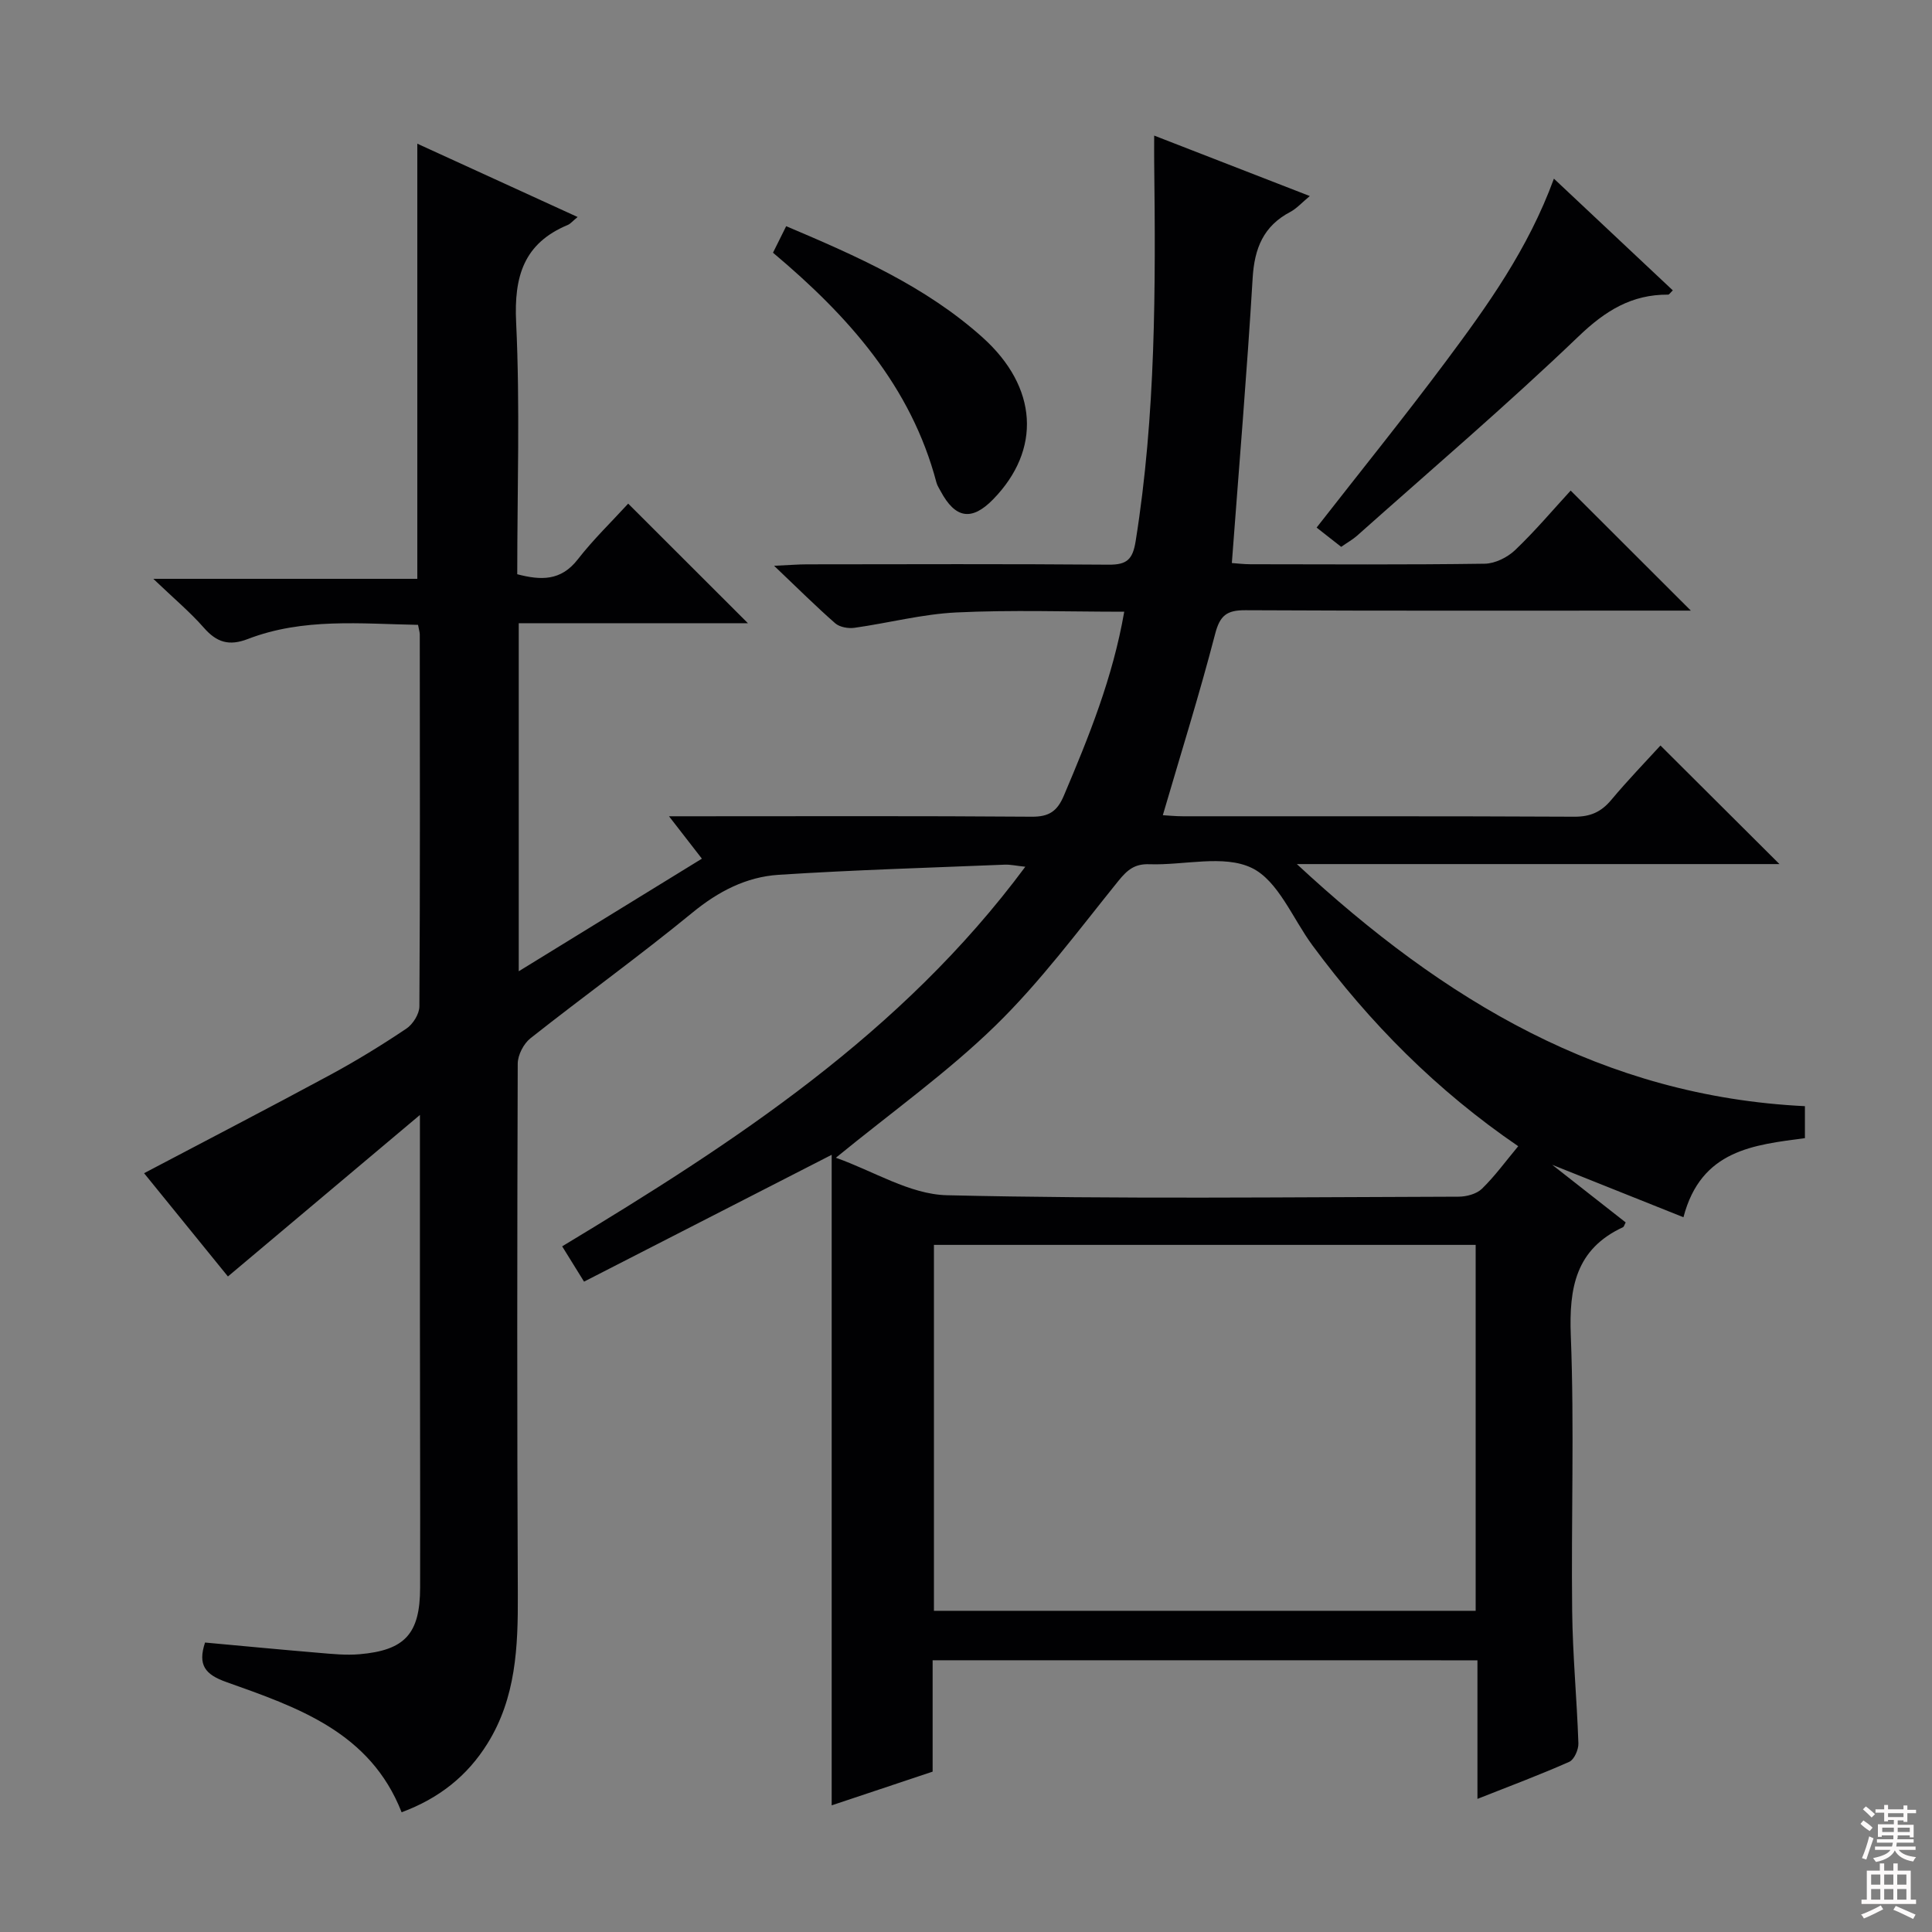 <svg enable-background="new 0 0 400 400" viewBox="0 0 400 400" xmlns="http://www.w3.org/2000/svg"><rect x="0" y="0" width="400" height="400" fill="#808080" stroke="none"/><g fill="#010103"><path d="m193.09 343.74v23.06c-6.91 2.31-13.76 4.6-20.9 6.98 0-45.09 0-89.64 0-134.69-17.54 8.98-34.29 17.56-51.27 26.26-1.72-2.77-2.92-4.72-4.53-7.31 35.63-21.48 70.26-44.03 95.89-78.59-1.85-.19-3.07-.48-4.28-.43-15.6.64-31.22 1.09-46.8 2.1-6.69.43-12.48 3.43-17.84 7.83-10.93 8.96-22.43 17.24-33.53 26.01-1.42 1.12-2.63 3.47-2.64 5.26-.12 36.66-.15 73.32.02 109.98.05 10.77-.38 21.31-6.29 30.79-4.18 6.72-10.05 11.36-17.77 14.22-6.51-16.62-21.56-21.72-36.29-26.96-4.42-1.57-5.94-3.53-4.41-8.18 7.79.71 15.66 1.47 23.54 2.13 2.81.24 5.66.53 8.45.29 9.4-.81 12.52-4.24 12.54-13.75.04-18.66-.03-37.33-.04-55.99-.01-11.83 0-23.66 0-35.49 0-1.59 0-3.19 0-6.42-13.91 11.7-26.69 22.45-39.75 33.44-5.81-7.15-11.73-14.45-17.36-21.38 13.07-6.89 25.86-13.51 38.54-20.36 5.4-2.92 10.66-6.15 15.76-9.57 1.36-.91 2.69-3.03 2.7-4.6.16-25.66.1-51.32.08-76.99 0-.48-.17-.97-.36-2.01-11.82-.21-23.77-1.49-35.24 2.93-3.89 1.5-6.45.7-9.11-2.34-2.83-3.23-6.16-6.01-10.46-10.12h54.66c0-30.27 0-59.81 0-90.09 10.94 5.01 21.82 9.98 33.19 15.18-1.07.88-1.49 1.41-2.03 1.64-9.12 3.8-11.16 10.66-10.7 20.16.82 17.28.23 34.63.23 52.16 4.9 1.28 9.03 1.42 12.52-3.06 3.25-4.18 7.11-7.9 10.45-11.56 8.22 8.2 16.3 16.28 24.79 24.76-15.82 0-31.49 0-47.45 0v72.06c12.88-7.92 25.27-15.54 37.92-23.31-2.22-2.86-4.2-5.41-6.81-8.78h5.61c23.16 0 46.33-.09 69.49.09 3.58.03 5.28-1.13 6.65-4.36 5.17-12.19 10.13-24.42 12.5-38.08-11.89 0-23.34-.4-34.74.15-7.07.34-14.06 2.19-21.11 3.18-1.28.18-3.06-.13-3.98-.93-3.98-3.48-7.73-7.22-12.66-11.91 3.32-.15 5.04-.3 6.77-.3 20.83-.02 41.66-.1 62.49.07 3.79.03 4.99-1.07 5.6-4.9 4.17-26.1 4.14-52.38 3.83-78.68-.02-1.48 0-2.95 0-5.26 10.81 4.2 21.1 8.2 32.22 12.52-1.63 1.35-2.7 2.57-4.03 3.28-5.56 2.92-7.43 7.53-7.8 13.67-1.17 19.54-2.82 39.06-4.31 59.03 1.01.07 2.44.25 3.87.25 16.16.02 32.33.12 48.49-.11 2.14-.03 4.71-1.31 6.3-2.83 4.18-3.99 7.92-8.43 11.49-12.31 8.32 8.31 16.38 16.36 24.88 24.85-1.8 0-3.53 0-5.25 0-29 0-57.99.07-86.99-.08-3.86-.02-5.27 1.1-6.26 4.95-3.24 12.48-7.11 24.8-10.82 37.49 1.08.06 2.64.22 4.2.22 27 .02 53.99-.05 80.99.09 3.33.02 5.57-.98 7.66-3.48 3.41-4.08 7.12-7.91 10.18-11.26 8.36 8.32 16.63 16.57 24.64 24.55-32.08 0-65.24 0-99.92 0 30.56 28.36 63.48 48.09 105.19 50.12v6.62c-10.49 1.41-21.5 2.36-25.15 16.38-8.88-3.55-17.52-7-27.17-10.86 5.63 4.42 10.44 8.18 15.21 11.93-.27.5-.35.89-.56.99-9.79 4.55-11.19 12.53-10.8 22.49.74 18.97.06 37.99.28 56.98.1 9.13.98 18.25 1.29 27.39.04 1.29-.86 3.36-1.88 3.82-6.01 2.67-12.19 4.98-19.02 7.68 0-9.91 0-19.14 0-28.69-37.81-.01-75.04-.01-112.8-.01zm.27-10.24h112.16c0-25.38 0-50.44 0-75.76-37.54 0-74.78 0-112.16 0zm-20.3-93.8c7.78 2.75 15.32 7.58 22.98 7.76 35.29.83 70.62.39 105.93.3 1.65 0 3.74-.56 4.85-1.64 2.68-2.61 4.91-5.69 7.51-8.81-16.87-11.52-30.75-25.52-42.6-41.58-4.1-5.55-7.09-13.4-12.58-16.04-5.82-2.8-14.03-.51-21.18-.76-3.05-.11-4.56 1.16-6.41 3.44-8.24 10.2-16.11 20.85-25.45 29.96-9.95 9.7-21.41 17.85-33.05 27.37z"/><path d="m277.68 113.22c-1.8-1.41-3.35-2.62-5.09-3.99 9-11.54 18.07-22.76 26.69-34.31 8.63-11.57 17.09-23.32 22.44-37.93 8.36 7.85 16.48 15.48 24.62 23.13-.54.51-.75.88-.96.88-7.55-.05-13 3.32-18.52 8.61-14.87 14.25-30.56 27.64-45.95 41.35-.87.76-1.9 1.33-3.23 2.26z"/><path d="m160.04 52.32c.96-1.93 1.76-3.54 2.73-5.49 14.58 6.18 28.86 12.45 40.64 23.01 11.51 10.33 12.21 23.28 2.21 33.54-4.43 4.54-7.83 4.01-10.88-1.7-.31-.58-.7-1.16-.86-1.78-5.25-19.91-18.17-34.41-33.84-47.58z"/></g><path d="m385.2 377.6.6-.7c.6.4 1.3.9 1.9 1.5l-.6.7c-.8-.5-1.4-1-1.9-1.5zm.3 7.1c.6-1.4 1.1-2.9 1.5-4.5.3.1.6.3.9.4-.5 1.4-1 2.9-1.5 4.4zm.2-10.1.6-.6c.7.5 1.3 1.1 1.9 1.6l-.7.7c-.6-.6-1.2-1.2-1.8-1.7zm8.4-.8h.8v.9h1.8v.7h-1.8v1.8h-.8v-.3h-1.2v.9h3.3v2.6h-.8v-.4h-2.5c0 .3 0 .6-.1.8h3.4v.7h-3.5c0 .3-.1.6-.1.8h4v.7h-3.5c.7.9 1.9 1.3 3.6 1.5-.2.2-.4.5-.6.9-1.9-.3-3.2-1.1-3.8-2.3-.5 1.1-1.8 2-3.9 2.4-.2-.3-.4-.5-.6-.8 1.9-.4 3.1-.9 3.6-1.7h-3.2v-.7h3.5c.1-.2.1-.5.2-.8h-3.3v-.7h3.4c0-.2 0-.5 0-.8h-2.4v.3h-.8v-2.6h3.3v-.9h-1.2v.3h-.8v-1.8h-1.8v-.7h1.8v-.9h.8v.9h3.2zm-4.4 5.5h2.4c0-.3 0-.6 0-.9h-2.4zm1.2-3.1h3.2v-.8h-3.2zm4.4 2.2h-2.4v.9h2.5v-.9z" fill="#fcfafa"/><path d="m389.2 385.8h.9v1.5h1.9v-1.5h.9v1.5h2.7v6h1.1v.9h-11.3v-.9h1.1v-6h2.7zm.2 8.7.5.8c-1.2.6-2.5 1.3-4 1.9-.2-.3-.3-.6-.6-.8 1.6-.6 3-1.3 4.1-1.9zm-2-4.3h1.9v-2.1h-1.9zm0 3.1h1.9v-2.2h-1.9zm2.7-3.1h1.9v-2.1h-1.9zm0 3.1h1.9v-2.2h-1.9zm2.4 1.3c1.4.6 2.7 1.2 4.1 1.8l-.5.9c-1.5-.7-2.8-1.4-4.1-1.9zm2.2-6.5h-1.9v2.1h1.9zm-1.9 5.2h1.9v-2.2h-1.9z" fill="#fcfafa"/></svg>